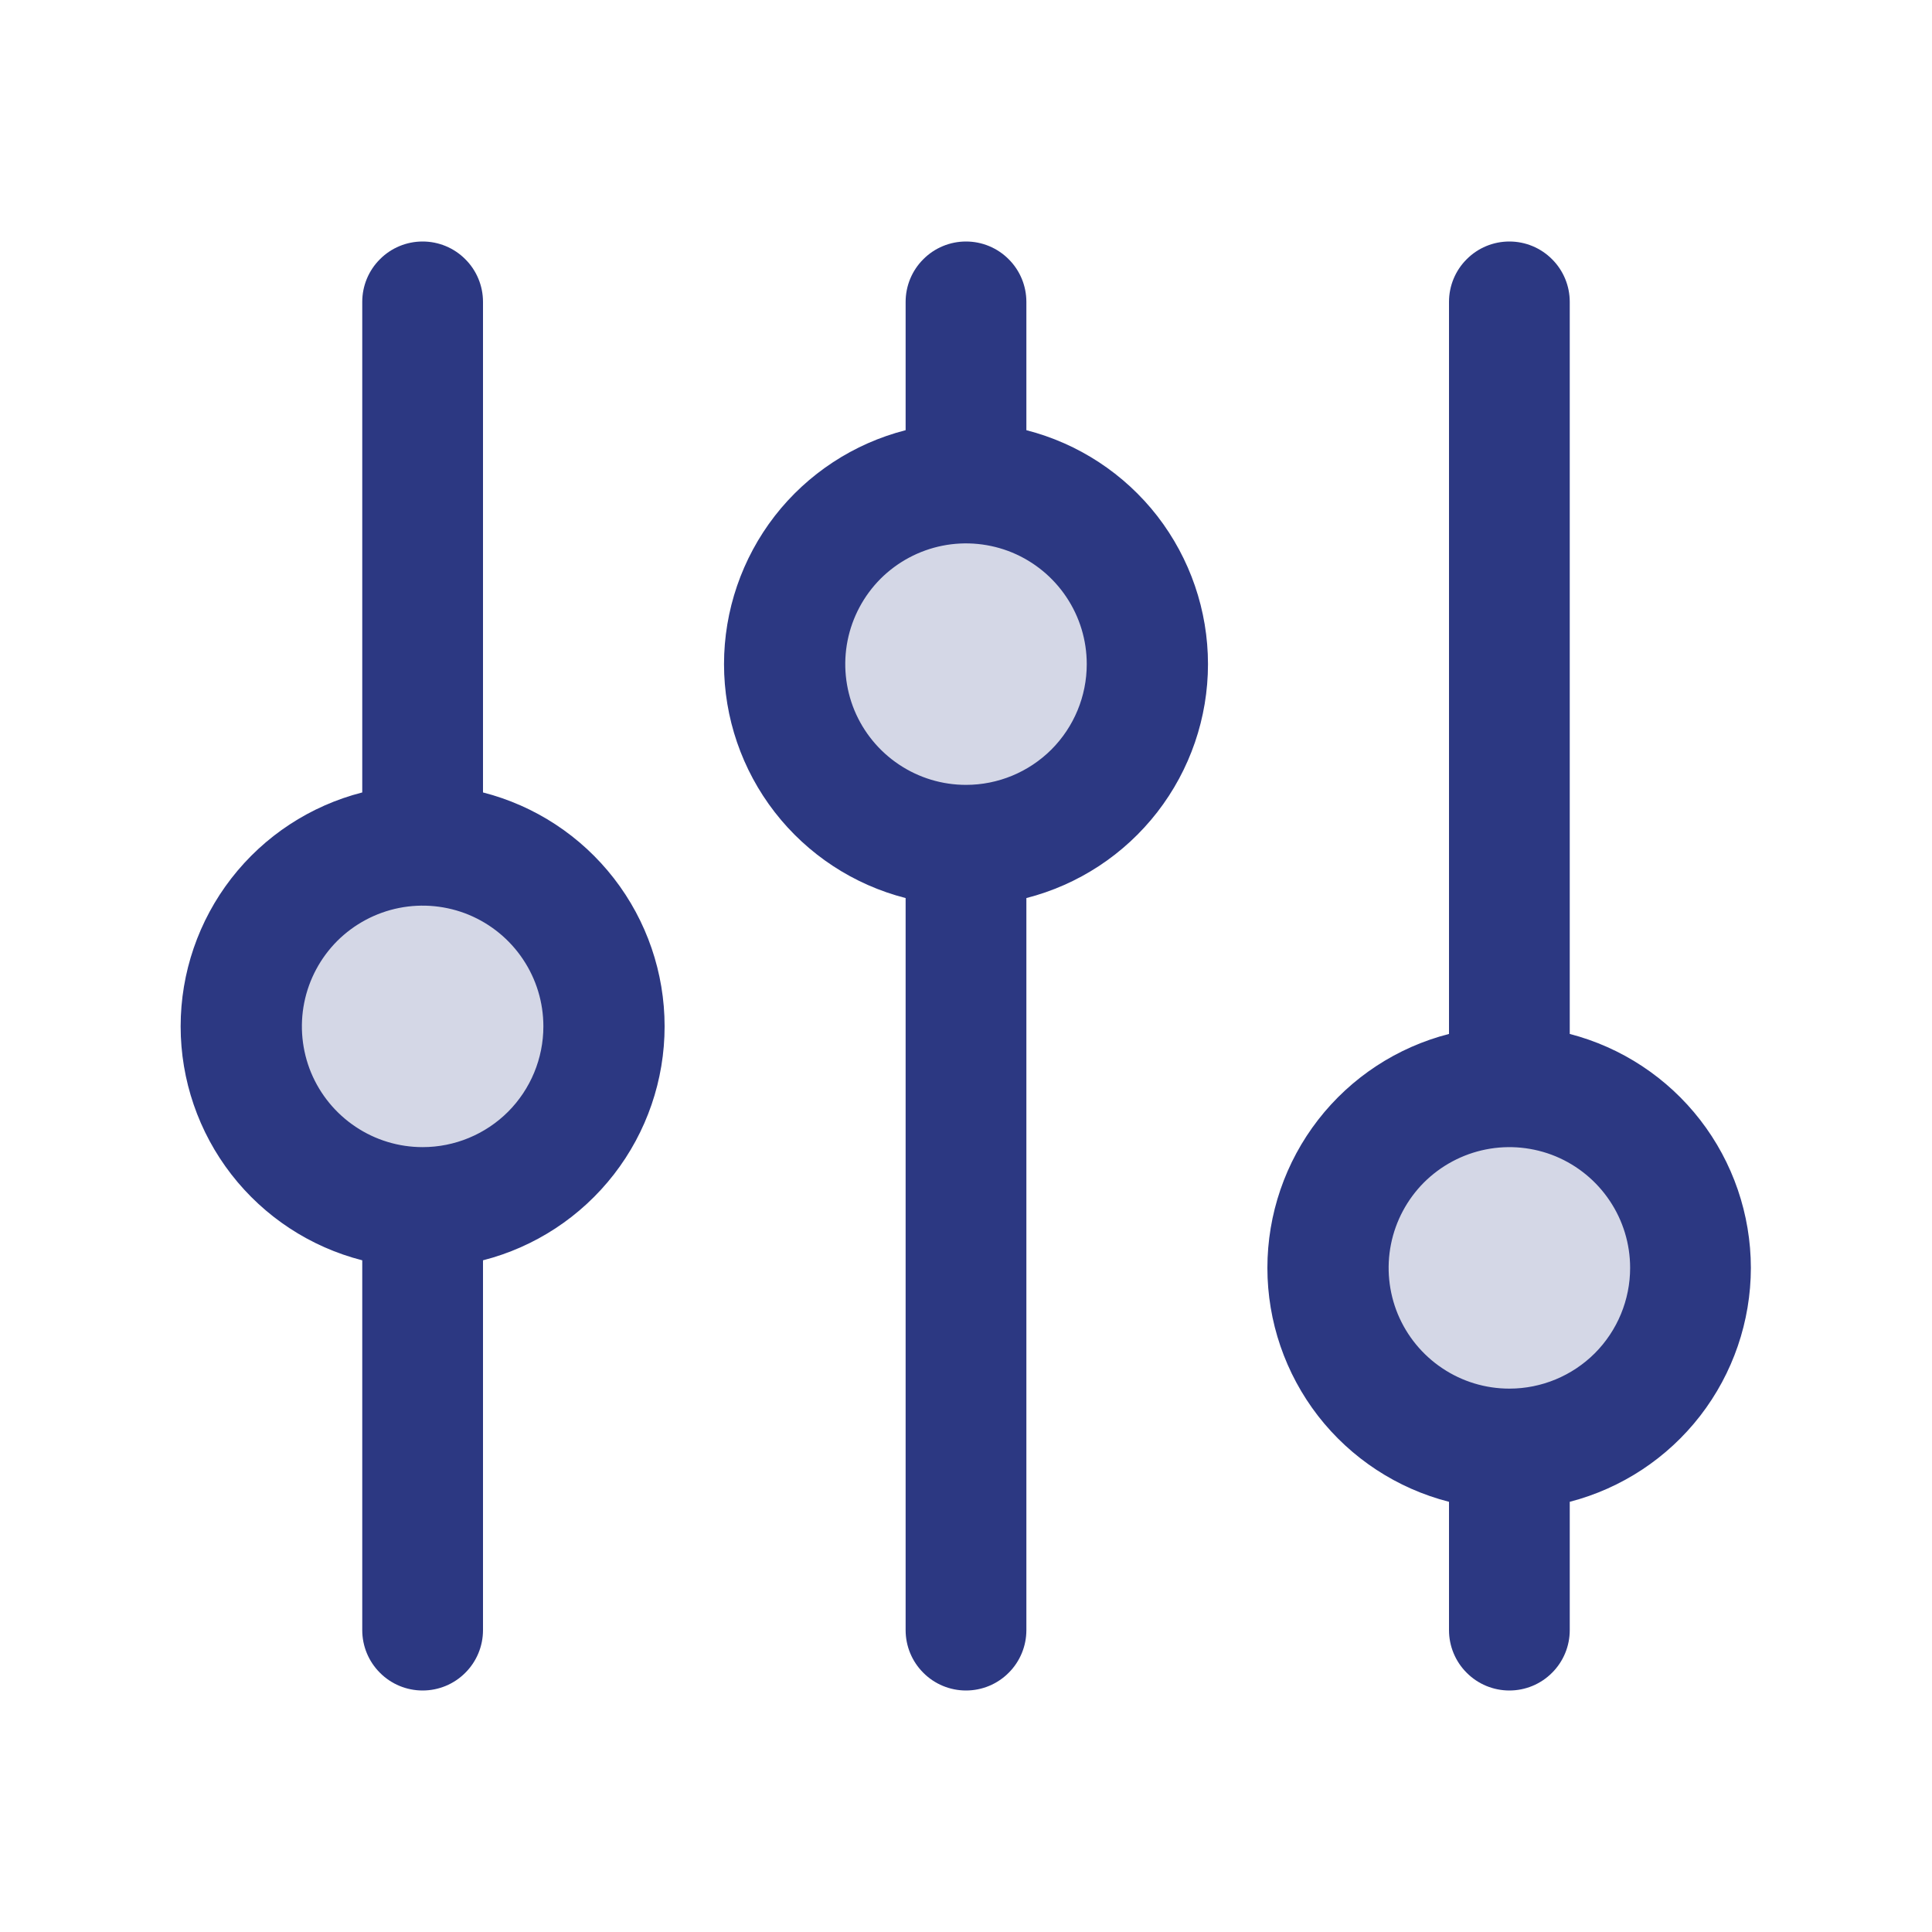 <svg width="24" height="24" viewBox="0 0 24 24" fill="none" xmlns="http://www.w3.org/2000/svg"><path opacity="0.2" d="M7.5 12.75C7.5 13.195 7.368 13.63 7.121 14C6.874 14.37 6.522 14.658 6.111 14.829C5.7 14.999 5.247 15.044 4.811 14.957C4.375 14.87 3.974 14.656 3.659 14.341C3.344 14.026 3.13 13.625 3.043 13.189C2.956 12.752 3.001 12.3 3.171 11.889C3.342 11.478 3.63 11.126 4 10.879C4.37 10.632 4.805 10.5 5.25 10.5C5.847 10.5 6.419 10.737 6.841 11.159C7.263 11.581 7.5 12.153 7.5 12.75ZM12 6C11.555 6 11.12 6.132 10.75 6.379C10.38 6.626 10.092 6.978 9.921 7.389C9.751 7.8 9.706 8.252 9.793 8.689C9.88 9.125 10.094 9.526 10.409 9.841C10.724 10.156 11.125 10.37 11.561 10.457C11.998 10.544 12.45 10.499 12.861 10.329C13.272 10.158 13.624 9.87 13.871 9.5C14.118 9.13 14.25 8.695 14.25 8.25C14.25 7.653 14.013 7.081 13.591 6.659C13.169 6.237 12.597 6 12 6ZM18.75 13.5C18.305 13.5 17.87 13.632 17.5 13.879C17.13 14.126 16.842 14.478 16.671 14.889C16.501 15.3 16.456 15.752 16.543 16.189C16.63 16.625 16.844 17.026 17.159 17.341C17.474 17.656 17.875 17.87 18.311 17.957C18.747 18.044 19.2 17.999 19.611 17.829C20.022 17.658 20.374 17.37 20.621 17C20.868 16.63 21 16.195 21 15.75C21 15.153 20.763 14.581 20.341 14.159C19.919 13.737 19.347 13.5 18.75 13.5Z" fill="#2C3882"></path><path d="M6 9.844V3.75C6 3.551 5.921 3.36 5.78 3.22C5.64 3.079 5.449 3 5.25 3C5.051 3 4.86 3.079 4.72 3.22C4.579 3.36 4.5 3.551 4.5 3.75V9.844C3.855 10.009 3.283 10.384 2.874 10.911C2.466 11.437 2.244 12.084 2.244 12.75C2.244 13.416 2.466 14.063 2.874 14.589C3.283 15.116 3.855 15.491 4.5 15.656V20.25C4.5 20.449 4.579 20.64 4.72 20.78C4.86 20.921 5.051 21 5.25 21C5.449 21 5.64 20.921 5.78 20.78C5.921 20.64 6 20.449 6 20.25V15.656C6.645 15.491 7.217 15.116 7.626 14.589C8.034 14.063 8.256 13.416 8.256 12.75C8.256 12.084 8.034 11.437 7.626 10.911C7.217 10.384 6.645 10.009 6 9.844ZM5.25 14.25C4.953 14.25 4.663 14.162 4.417 13.997C4.17 13.832 3.978 13.598 3.864 13.324C3.751 13.05 3.721 12.748 3.779 12.457C3.837 12.166 3.98 11.899 4.189 11.689C4.399 11.48 4.666 11.337 4.957 11.279C5.248 11.221 5.55 11.251 5.824 11.364C6.098 11.478 6.332 11.67 6.497 11.917C6.662 12.163 6.75 12.453 6.75 12.75C6.75 13.148 6.592 13.529 6.311 13.811C6.029 14.092 5.648 14.25 5.25 14.25ZM12.75 5.344V3.75C12.75 3.551 12.671 3.36 12.53 3.22C12.39 3.079 12.199 3 12 3C11.801 3 11.61 3.079 11.47 3.22C11.329 3.36 11.25 3.551 11.25 3.75V5.344C10.605 5.509 10.033 5.884 9.624 6.41C9.216 6.937 8.994 7.584 8.994 8.25C8.994 8.916 9.216 9.563 9.624 10.089C10.033 10.616 10.605 10.991 11.25 11.156V20.25C11.25 20.449 11.329 20.64 11.47 20.78C11.61 20.921 11.801 21 12 21C12.199 21 12.39 20.921 12.53 20.78C12.671 20.64 12.75 20.449 12.75 20.25V11.156C13.395 10.991 13.967 10.616 14.376 10.089C14.784 9.563 15.006 8.916 15.006 8.25C15.006 7.584 14.784 6.937 14.376 6.41C13.967 5.884 13.395 5.509 12.75 5.344ZM12 9.75C11.703 9.75 11.413 9.662 11.167 9.497C10.92 9.332 10.728 9.098 10.614 8.824C10.501 8.55 10.471 8.248 10.529 7.957C10.587 7.666 10.73 7.399 10.939 7.189C11.149 6.98 11.416 6.837 11.707 6.779C11.998 6.721 12.3 6.751 12.574 6.864C12.848 6.978 13.082 7.17 13.247 7.417C13.412 7.663 13.5 7.953 13.5 8.25C13.5 8.648 13.342 9.029 13.061 9.311C12.779 9.592 12.398 9.75 12 9.75ZM21.75 15.75C21.749 15.085 21.528 14.439 21.121 13.913C20.714 13.387 20.144 13.011 19.5 12.844V3.75C19.5 3.551 19.421 3.36 19.28 3.22C19.14 3.079 18.949 3 18.75 3C18.551 3 18.36 3.079 18.22 3.22C18.079 3.36 18 3.551 18 3.75V12.844C17.355 13.009 16.783 13.384 16.374 13.911C15.966 14.437 15.744 15.084 15.744 15.75C15.744 16.416 15.966 17.063 16.374 17.59C16.783 18.116 17.355 18.491 18 18.656V20.25C18 20.449 18.079 20.64 18.22 20.78C18.36 20.921 18.551 21 18.75 21C18.949 21 19.14 20.921 19.28 20.78C19.421 20.64 19.5 20.449 19.5 20.25V18.656C20.144 18.489 20.714 18.113 21.121 17.587C21.528 17.061 21.749 16.415 21.75 15.75ZM18.75 17.25C18.453 17.25 18.163 17.162 17.917 16.997C17.67 16.832 17.478 16.598 17.364 16.324C17.251 16.05 17.221 15.748 17.279 15.457C17.337 15.166 17.48 14.899 17.689 14.689C17.899 14.48 18.166 14.337 18.457 14.279C18.748 14.221 19.05 14.251 19.324 14.364C19.598 14.478 19.832 14.67 19.997 14.917C20.162 15.163 20.25 15.453 20.25 15.75C20.25 16.148 20.092 16.529 19.811 16.811C19.529 17.092 19.148 17.25 18.75 17.25Z" fill="#2C3882"></path></svg>
